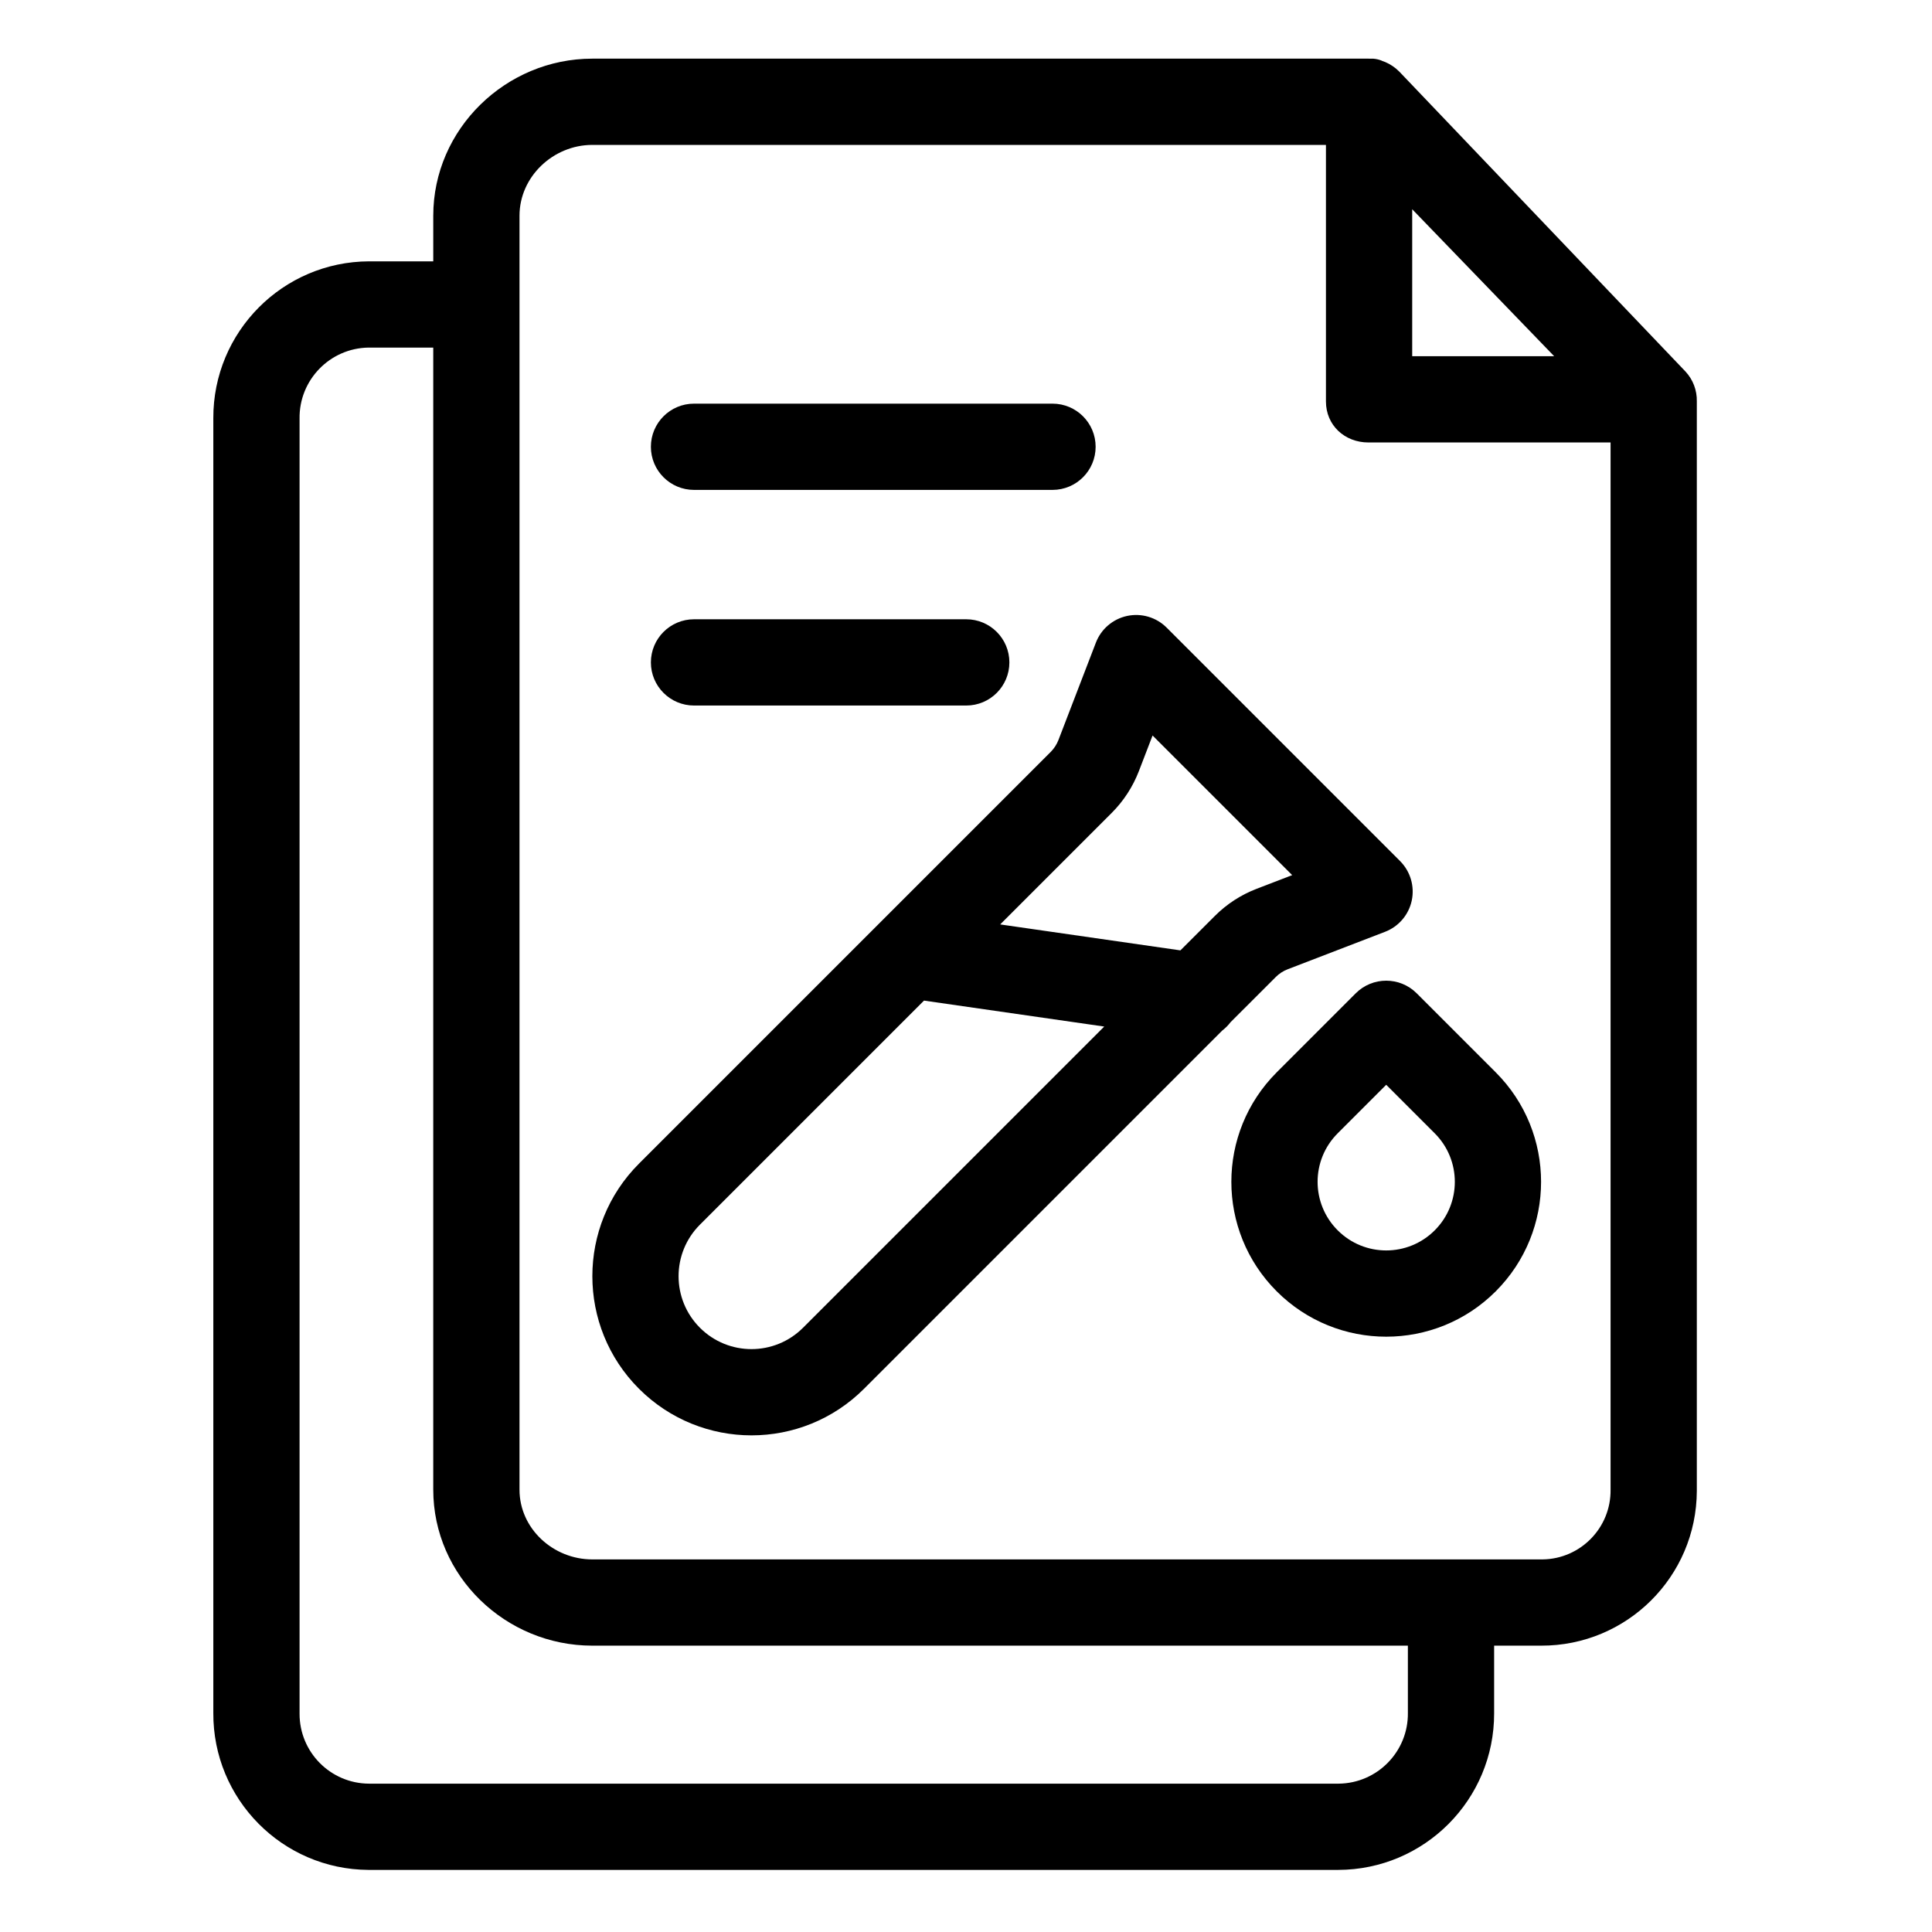 <svg height="559pt" viewBox="-64 -17 559 559.999" width="559pt" xmlns="http://www.w3.org/2000/svg"><path d="m341.195 3.863c-.047-.055-.105-.098-.156-.152-.082-.078-.16-.152-.242-.23-.215-.203-.43-.41-.66-.594-.082-.07-.172-.129-.254-.199-.234-.184-.469-.363-.715-.527-.105-.078-.223-.145-.336-.211-.23-.148-.453-.293-.691-.422-.176-.098-.367-.18-.547-.266-.188-.094-.363-.188-.547-.266-.309-.125-.625-.238-.945-.348-.066-.023-.141-.086-.207-.109-.789-.305-1.617-.484-2.457-.539-.109 0-.219.023-.332.016-.309-.02-.625-.016-.938-.016h-224.984c-25.098 0-46.102 20.422-46.102 45.52v13.23h-18.605c-25.027.094-45.234 20.461-45.145 45.484v375.246c-.145 24.992 19.992 45.371 44.98 45.52h281.062c25.023-.055 45.262-20.383 45.207-45.406v-19.594h13.613c24.848.078 45.059-20.004 45.137-44.859 0-.121 0-.238 0-.359v-315.449c.07-3.195-1.102-6.293-3.277-8.637zm3.637 39.785 41.152 42.602h-41.152zm-1.25 435.832c.133 11.203-8.84 20.391-20.047 20.52h-281.059c-11.168-.043-20.184-9.133-20.145-20.297 0-.074 0-.148 0-.223v-375.141c-.164-11.199 8.777-20.418 19.977-20.59h18.773v331.031c0 25.098 21.004 45.219 46.102 45.219h236.398zm38.613-44.48h-275.012c-11.316 0-21.102-8.91-21.102-20.219v-369.262c0-11.316 9.785-20.52 21.102-20.52h212.648v74.359c0 6.906 5.422 11.891 12.32 11.891h70.18v303.531c.141 11.023-8.688 20.082-19.715 20.219-.145 0-.285 0-.422 0zm0 0"/><path d="m292.168 279.305 13.102-13.098c.984-.992 2.172-1.766 3.48-2.266l28.219-10.855c3.949-1.52 6.859-4.93 7.738-9.07.871-4.137-.398-8.438-3.391-11.434l-67.664-67.668c-2.992-2.988-7.289-4.266-11.43-3.387-4.137.879-7.551 3.789-9.07 7.734l-10.852 28.223c-.504 1.305-1.277 2.492-2.266 3.484l-119.328 119.324c-18.012 18.012-18.012 47.223 0 65.238 18.02 18.02 47.227 18.02 65.246 0l103.812-103.816c.906-.691 1.715-1.5 2.402-2.41zm-34.457-60.66c3.465-3.457 6.164-7.609 7.918-12.184l3.949-10.27 40.469 40.469-10.266 3.949c-4.578 1.75-8.727 4.449-12.184 7.918l-9.953 9.945-52.234-7.523zm-89.449 149.211c-8.254 8.254-21.633 8.254-29.883 0-8.254-8.25-8.254-21.629 0-29.883l64.945-64.945 52.242 7.523zm0 0"/><path d="m346.141 270.918c-4.883-4.883-12.797-4.883-17.68 0l-22.895 22.898c-17.535 17.531-17.535 45.953-.004 63.484 17.531 17.527 45.949 17.527 63.48 0 17.527-17.531 17.527-45.953 0-63.484zm5.219 68.699c-7.762 7.77-20.355 7.77-28.121 0-7.766-7.762-7.77-20.352-.008-28.117l14.07-14.07 14.059 14.062c7.77 7.77 7.77 20.363 0 28.125zm0 0"/><path d="m136.664 125h103.91c6.906 0 12.5-5.594 12.5-12.5 0-6.902-5.594-12.5-12.5-12.5h-103.91c-6.902 0-12.5 5.598-12.5 12.5 0 6.906 5.598 12.5 12.5 12.5zm0 0"/><path d="m136.664 187.5h78.91c6.906 0 12.5-5.594 12.5-12.5 0-6.902-5.594-12.5-12.5-12.5h-78.91c-6.902 0-12.5 5.598-12.5 12.5 0 6.906 5.598 12.5 12.5 12.5zm0 0"/></svg>